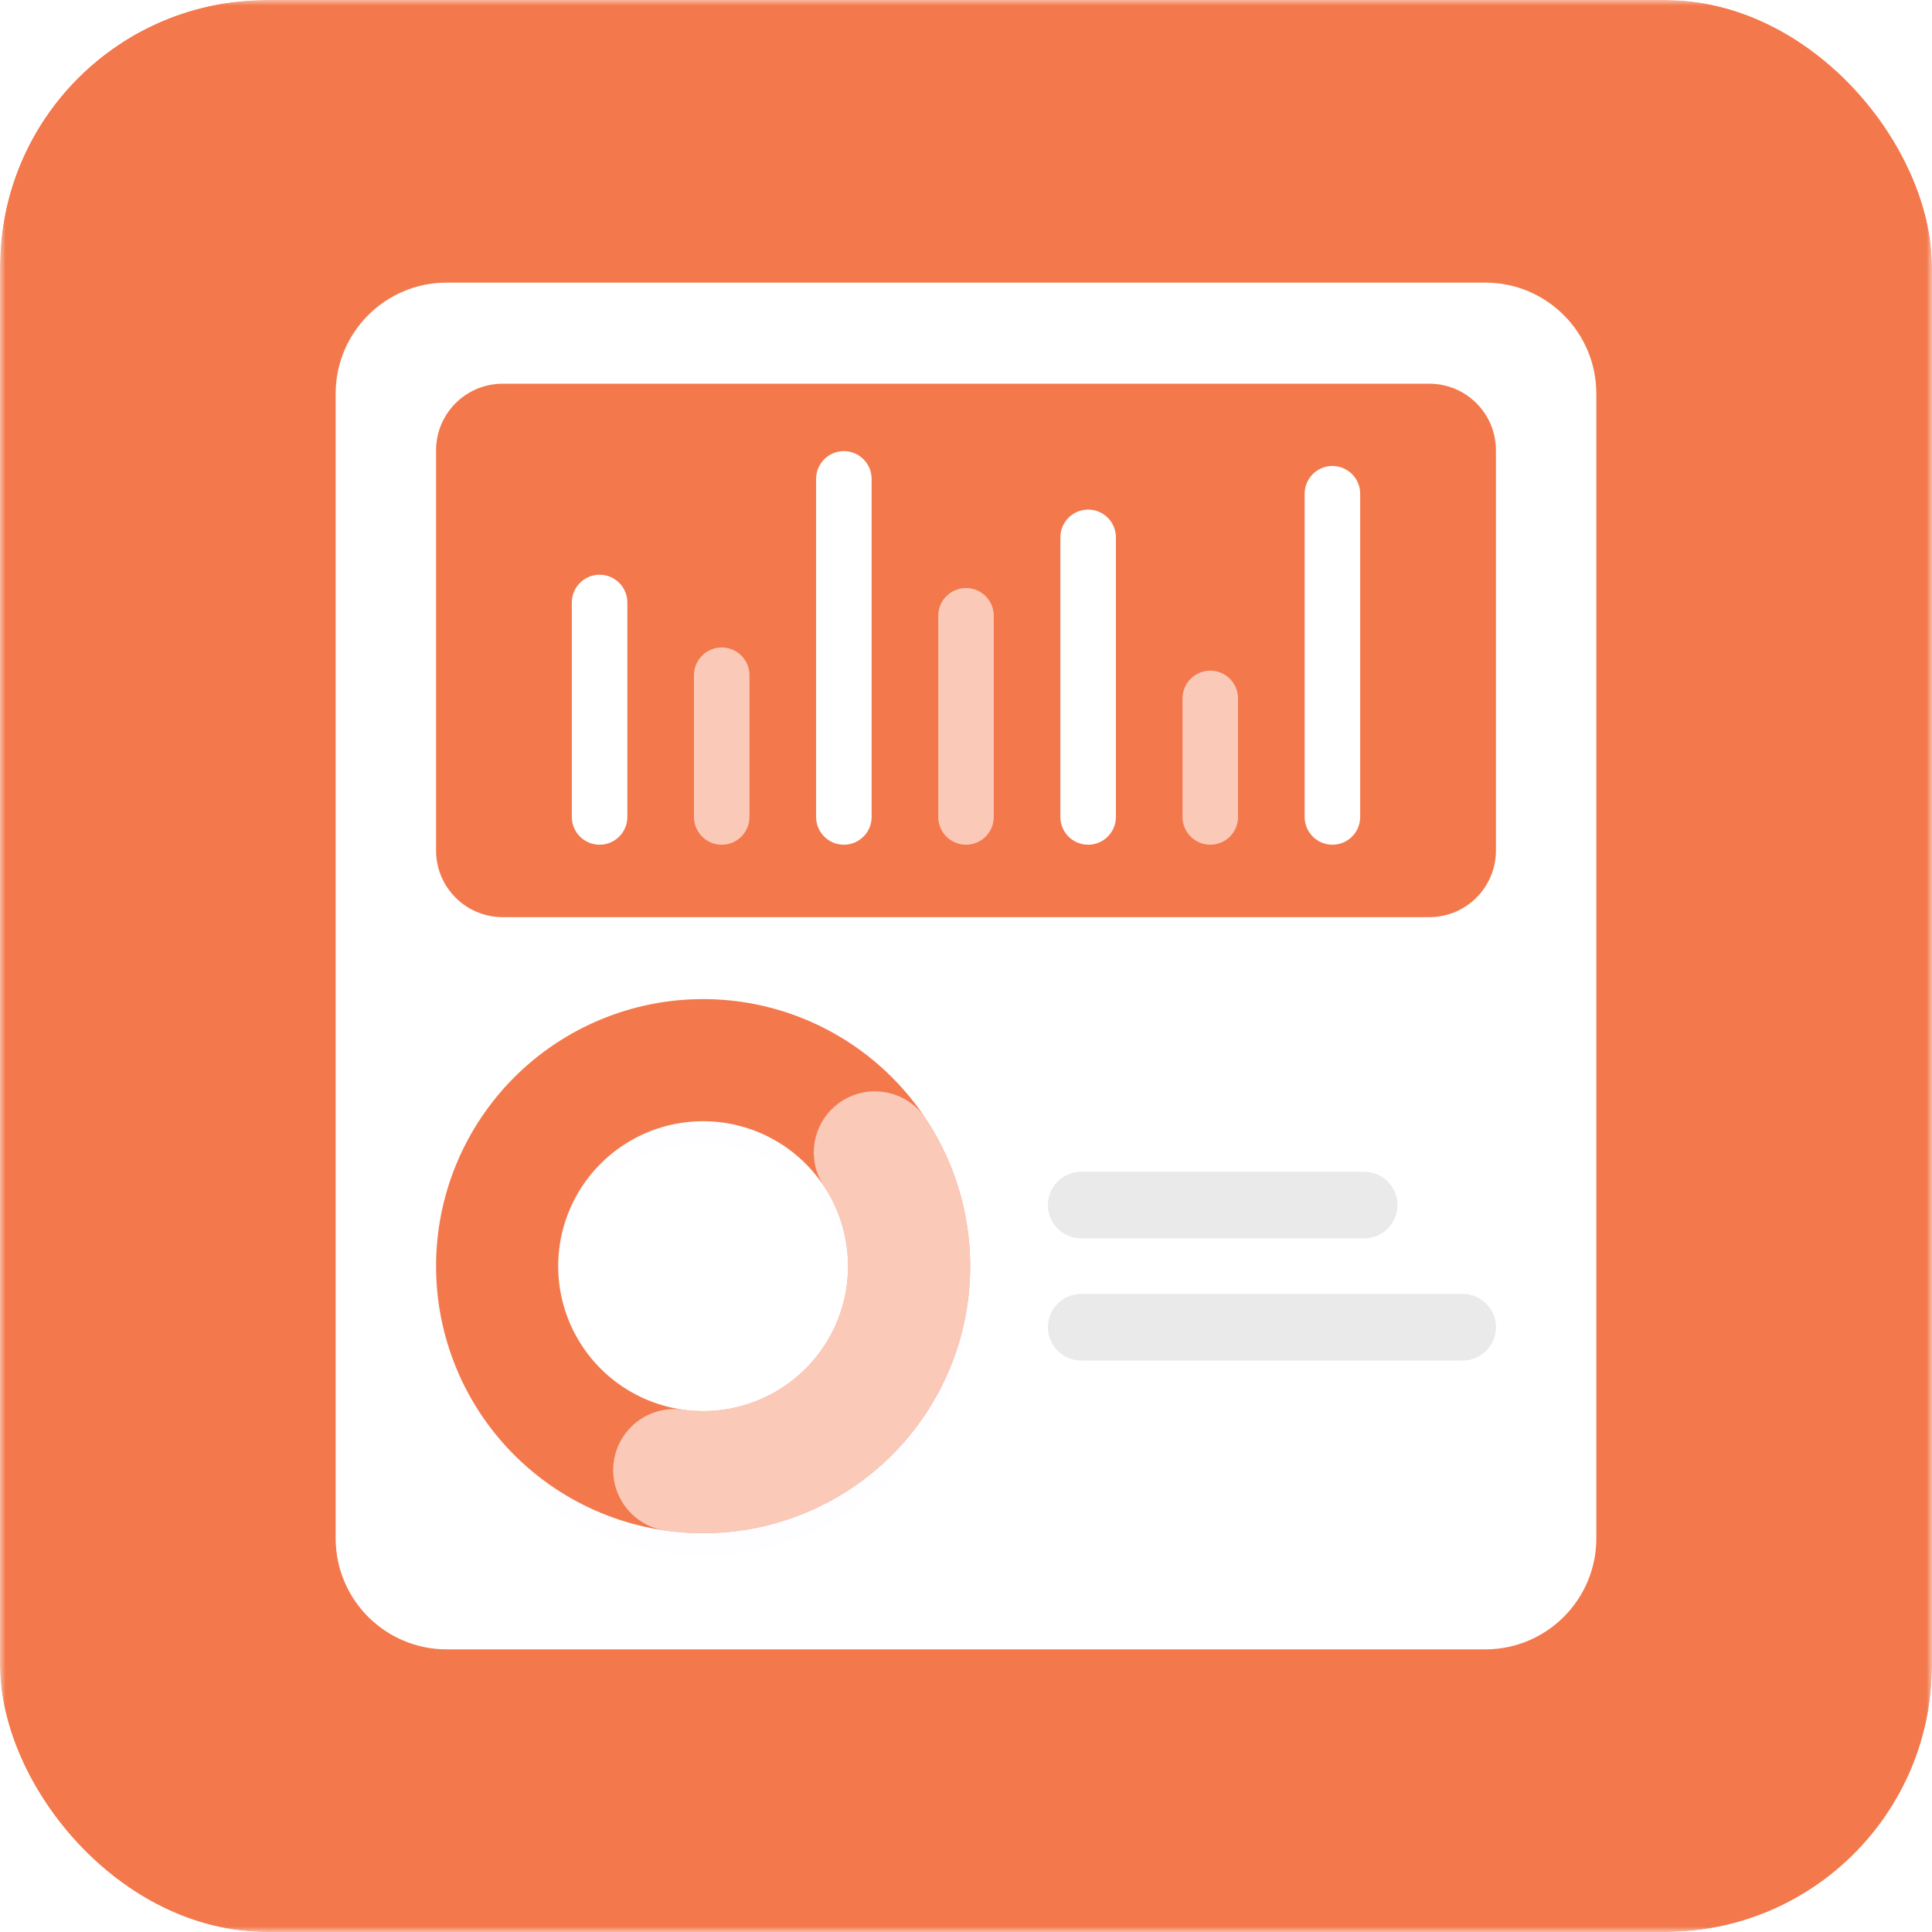 <svg width="174" height="174" viewBox="0 0 174 174" fill="none" xmlns="http://www.w3.org/2000/svg">
<g clip-path="url(#clip0_1_16340)">
<g clip-path="url(#clip1_1_16340)">
<mask id="mask0_1_16340" style="mask-type:luminance" maskUnits="userSpaceOnUse" x="0" y="0" width="174" height="174">
<path d="M174 0H0V174H174V0Z" fill="white"/>
</mask>
<g mask="url(#mask0_1_16340)">
<path d="M174 0H0V174H174V0Z" fill="#F3794D"/>
<g filter="url(#filter0_d_1_16340)">
<path d="M131.16 28.699H43.227C37.704 28.699 33.227 33.176 33.227 38.699V135.998C33.227 141.521 37.704 145.998 43.227 145.998H131.16C136.682 145.998 141.16 141.521 141.16 135.998V38.699C141.16 33.176 136.682 28.699 131.16 28.699Z" fill="#FF0000" fill-opacity="0.01"/>
</g>
<path d="M133.768 25.453H40.231C34.709 25.453 30.231 29.93 30.231 35.453V138.546C30.231 144.069 34.709 148.546 40.231 148.546H133.768C139.291 148.546 143.768 144.069 143.768 138.546V35.453C143.768 29.93 139.291 25.453 133.768 25.453Z" fill="white"/>
<path opacity="0.6" d="M131.729 116.532H97.378C95.721 116.532 94.378 117.875 94.378 119.532C94.378 121.189 95.721 122.532 97.378 122.532H131.729C133.385 122.532 134.729 121.189 134.729 119.532C134.729 117.875 133.385 116.532 131.729 116.532Z" fill="#DCDCDC"/>
<path opacity="0.6" d="M122.862 105.532H97.378C95.721 105.532 94.378 106.875 94.378 108.532C94.378 110.189 95.721 111.532 97.378 111.532H122.862C124.519 111.532 125.862 110.189 125.862 108.532C125.862 106.875 124.519 105.532 122.862 105.532Z" fill="#DCDCDC"/>
<g filter="url(#filter1_d_1_16340)">
<path d="M128.296 35.872H46.459C43.698 35.872 41.459 38.111 41.459 40.872V75.836C41.459 78.597 43.698 80.836 46.459 80.836H128.296C131.057 80.836 133.296 78.597 133.296 75.836V40.872C133.296 38.111 131.057 35.872 128.296 35.872Z" fill="#FF0000" fill-opacity="0.01"/>
</g>
<path d="M128.728 34.558H45.272C41.958 34.558 39.272 37.244 39.272 40.558V76.6C39.272 79.914 41.958 82.6 45.272 82.6H128.728C132.042 82.6 134.728 79.914 134.728 76.6V40.558C134.728 37.244 132.042 34.558 128.728 34.558Z" fill="#F3794D"/>
<path d="M56.5 54.263C56.5 52.882 55.381 51.763 54 51.763C52.619 51.763 51.5 52.882 51.5 54.263V73.576C51.5 74.957 52.619 76.076 54 76.076C55.381 76.076 56.5 74.957 56.5 73.576V54.263Z" fill="white"/>
<path opacity="0.6" d="M67.5 60.812C67.5 59.431 66.381 58.312 65 58.312C63.619 58.312 62.5 59.431 62.5 60.812V73.577C62.5 74.957 63.619 76.077 65 76.077C66.381 76.077 67.5 74.957 67.5 73.577V60.812Z" fill="white"/>
<path d="M78.5 43.13C78.5 41.749 77.381 40.63 76 40.63C74.619 40.63 73.5 41.749 73.5 43.13V73.577C73.5 74.957 74.619 76.077 76 76.077C77.381 76.077 78.5 74.957 78.5 73.577V43.13Z" fill="white"/>
<path opacity="0.6" d="M89.5 55.461C89.5 54.08 88.381 52.961 87 52.961C85.619 52.961 84.5 54.08 84.5 55.461V73.577C84.5 74.957 85.619 76.077 87 76.077C88.381 76.077 89.5 74.957 89.5 73.577V55.461Z" fill="white"/>
<path d="M100.5 48.397C100.5 47.016 99.381 45.897 98 45.897C96.619 45.897 95.5 47.016 95.5 48.397V73.577C95.5 74.957 96.619 76.077 98 76.077C99.381 76.077 100.5 74.957 100.5 73.577V48.397Z" fill="white"/>
<path opacity="0.6" d="M111.5 62.902C111.5 61.522 110.381 60.402 109 60.402C107.619 60.402 106.5 61.522 106.5 62.902V73.577C106.5 74.958 107.619 76.077 109 76.077C110.381 76.077 111.5 74.958 111.5 73.577V62.902Z" fill="white"/>
<path d="M122.5 44.468C122.5 43.087 121.381 41.968 120 41.968C118.619 41.968 117.5 43.087 117.5 44.468V73.577C117.5 74.958 118.619 76.077 120 76.077C121.381 76.077 122.5 74.958 122.5 73.577V44.468Z" fill="white"/>
<g filter="url(#filter2_d_1_16340)">
<path d="M81.877 114.032C81.877 116.469 81.398 118.881 80.465 121.132C79.533 123.383 78.166 125.429 76.443 127.151C74.721 128.874 72.675 130.241 70.424 131.173C68.173 132.106 65.761 132.585 63.325 132.585C60.888 132.585 58.475 132.106 56.224 131.173C53.974 130.241 51.928 128.874 50.206 127.151C48.483 125.429 47.116 123.383 46.184 121.132C45.251 118.881 44.772 116.469 44.772 114.032C44.772 111.596 45.251 109.184 46.184 106.933C47.116 104.682 48.483 102.636 50.206 100.914C51.928 99.191 53.974 97.824 56.224 96.892C58.475 95.959 60.888 95.48 63.325 95.48C65.761 95.48 68.173 95.959 70.424 96.892C72.675 97.824 74.721 99.191 76.443 100.914C78.166 102.636 79.533 104.682 80.465 106.933C81.398 109.184 81.877 111.596 81.877 114.032Z" stroke="#7454F5" stroke-opacity="0.01" stroke-width="11"/>
</g>
<path d="M81.877 114.032C81.877 116.469 81.398 118.881 80.465 121.132C79.533 123.383 78.166 125.429 76.443 127.151C74.721 128.874 72.675 130.241 70.424 131.173C68.173 132.106 65.761 132.585 63.325 132.585C60.888 132.585 58.475 132.106 56.224 131.173C53.974 130.241 51.928 128.874 50.206 127.151C48.483 125.429 47.116 123.383 46.184 121.132C45.251 118.881 44.772 116.469 44.772 114.032C44.772 111.596 45.251 109.184 46.184 106.933C47.116 104.682 48.483 102.636 50.206 100.914C51.928 99.191 53.974 97.824 56.224 96.892C58.475 95.959 60.888 95.48 63.325 95.48C65.761 95.48 68.173 95.959 70.424 96.892C72.675 97.824 74.721 99.191 76.443 100.914C78.166 102.636 79.533 104.682 80.465 106.933C81.398 109.184 81.877 111.596 81.877 114.032Z" stroke="#F3794D" stroke-width="11"/>
<path opacity="0.6" d="M78.792 103.788C80.766 106.768 81.837 110.256 81.876 113.83C81.915 117.405 80.921 120.915 79.012 123.938C77.103 126.961 74.362 129.368 71.118 130.869C67.873 132.371 64.264 132.903 60.725 132.402" stroke="white" stroke-width="11" stroke-linecap="round"/>
</g>
</g>
</g>
<defs>
<filter id="filter0_d_1_16340" x="19.227" y="24.699" width="135.933" height="145.299" filterUnits="userSpaceOnUse" color-interpolation-filters="sRGB">
<feFlood flood-opacity="0" result="BackgroundImageFix"/>
<feColorMatrix in="SourceAlpha" type="matrix" values="0 0 0 0 0 0 0 0 0 0 0 0 0 0 0 0 0 0 127 0" result="hardAlpha"/>
<feOffset dy="10"/>
<feGaussianBlur stdDeviation="7"/>
<feComposite in2="hardAlpha" operator="out"/>
<feColorMatrix type="matrix" values="0 0 0 0 0.254 0 0 0 0 0.082 0 0 0 0 0.027 0 0 0 0.13 0"/>
<feBlend mode="normal" in2="BackgroundImageFix" result="effect1_dropShadow_1_16340"/>
<feBlend mode="normal" in="SourceGraphic" in2="effect1_dropShadow_1_16340" result="shape"/>
</filter>
<filter id="filter1_d_1_16340" x="35.459" y="31.872" width="103.837" height="56.964" filterUnits="userSpaceOnUse" color-interpolation-filters="sRGB">
<feFlood flood-opacity="0" result="BackgroundImageFix"/>
<feColorMatrix in="SourceAlpha" type="matrix" values="0 0 0 0 0 0 0 0 0 0 0 0 0 0 0 0 0 0 127 0" result="hardAlpha"/>
<feOffset dy="2"/>
<feGaussianBlur stdDeviation="3"/>
<feComposite in2="hardAlpha" operator="out"/>
<feColorMatrix type="matrix" values="0 0 0 0 0.971 0 0 0 0 0.485 0 0 0 0 0.134 0 0 0 0.4 0"/>
<feBlend mode="normal" in2="BackgroundImageFix" result="effect1_dropShadow_1_16340"/>
<feBlend mode="normal" in="SourceGraphic" in2="effect1_dropShadow_1_16340" result="shape"/>
</filter>
<filter id="filter2_d_1_16340" x="33.272" y="85.98" width="60.106" height="60.105" filterUnits="userSpaceOnUse" color-interpolation-filters="sRGB">
<feFlood flood-opacity="0" result="BackgroundImageFix"/>
<feColorMatrix in="SourceAlpha" type="matrix" values="0 0 0 0 0 0 0 0 0 0 0 0 0 0 0 0 0 0 127 0" result="hardAlpha"/>
<feOffset dy="2"/>
<feGaussianBlur stdDeviation="3"/>
<feComposite in2="hardAlpha" operator="out"/>
<feColorMatrix type="matrix" values="0 0 0 0 0.953 0 0 0 0 0.475 0 0 0 0 0.302 0 0 0 0.26 0"/>
<feBlend mode="normal" in2="BackgroundImageFix" result="effect1_dropShadow_1_16340"/>
<feBlend mode="normal" in="SourceGraphic" in2="effect1_dropShadow_1_16340" result="shape"/>
</filter>
<clipPath id="clip0_1_16340">
<rect width="174" height="174" rx="24" fill="white"/>
</clipPath>
<clipPath id="clip1_1_16340">
<rect width="174" height="174" fill="white"/>
</clipPath>
</defs>
</svg>
